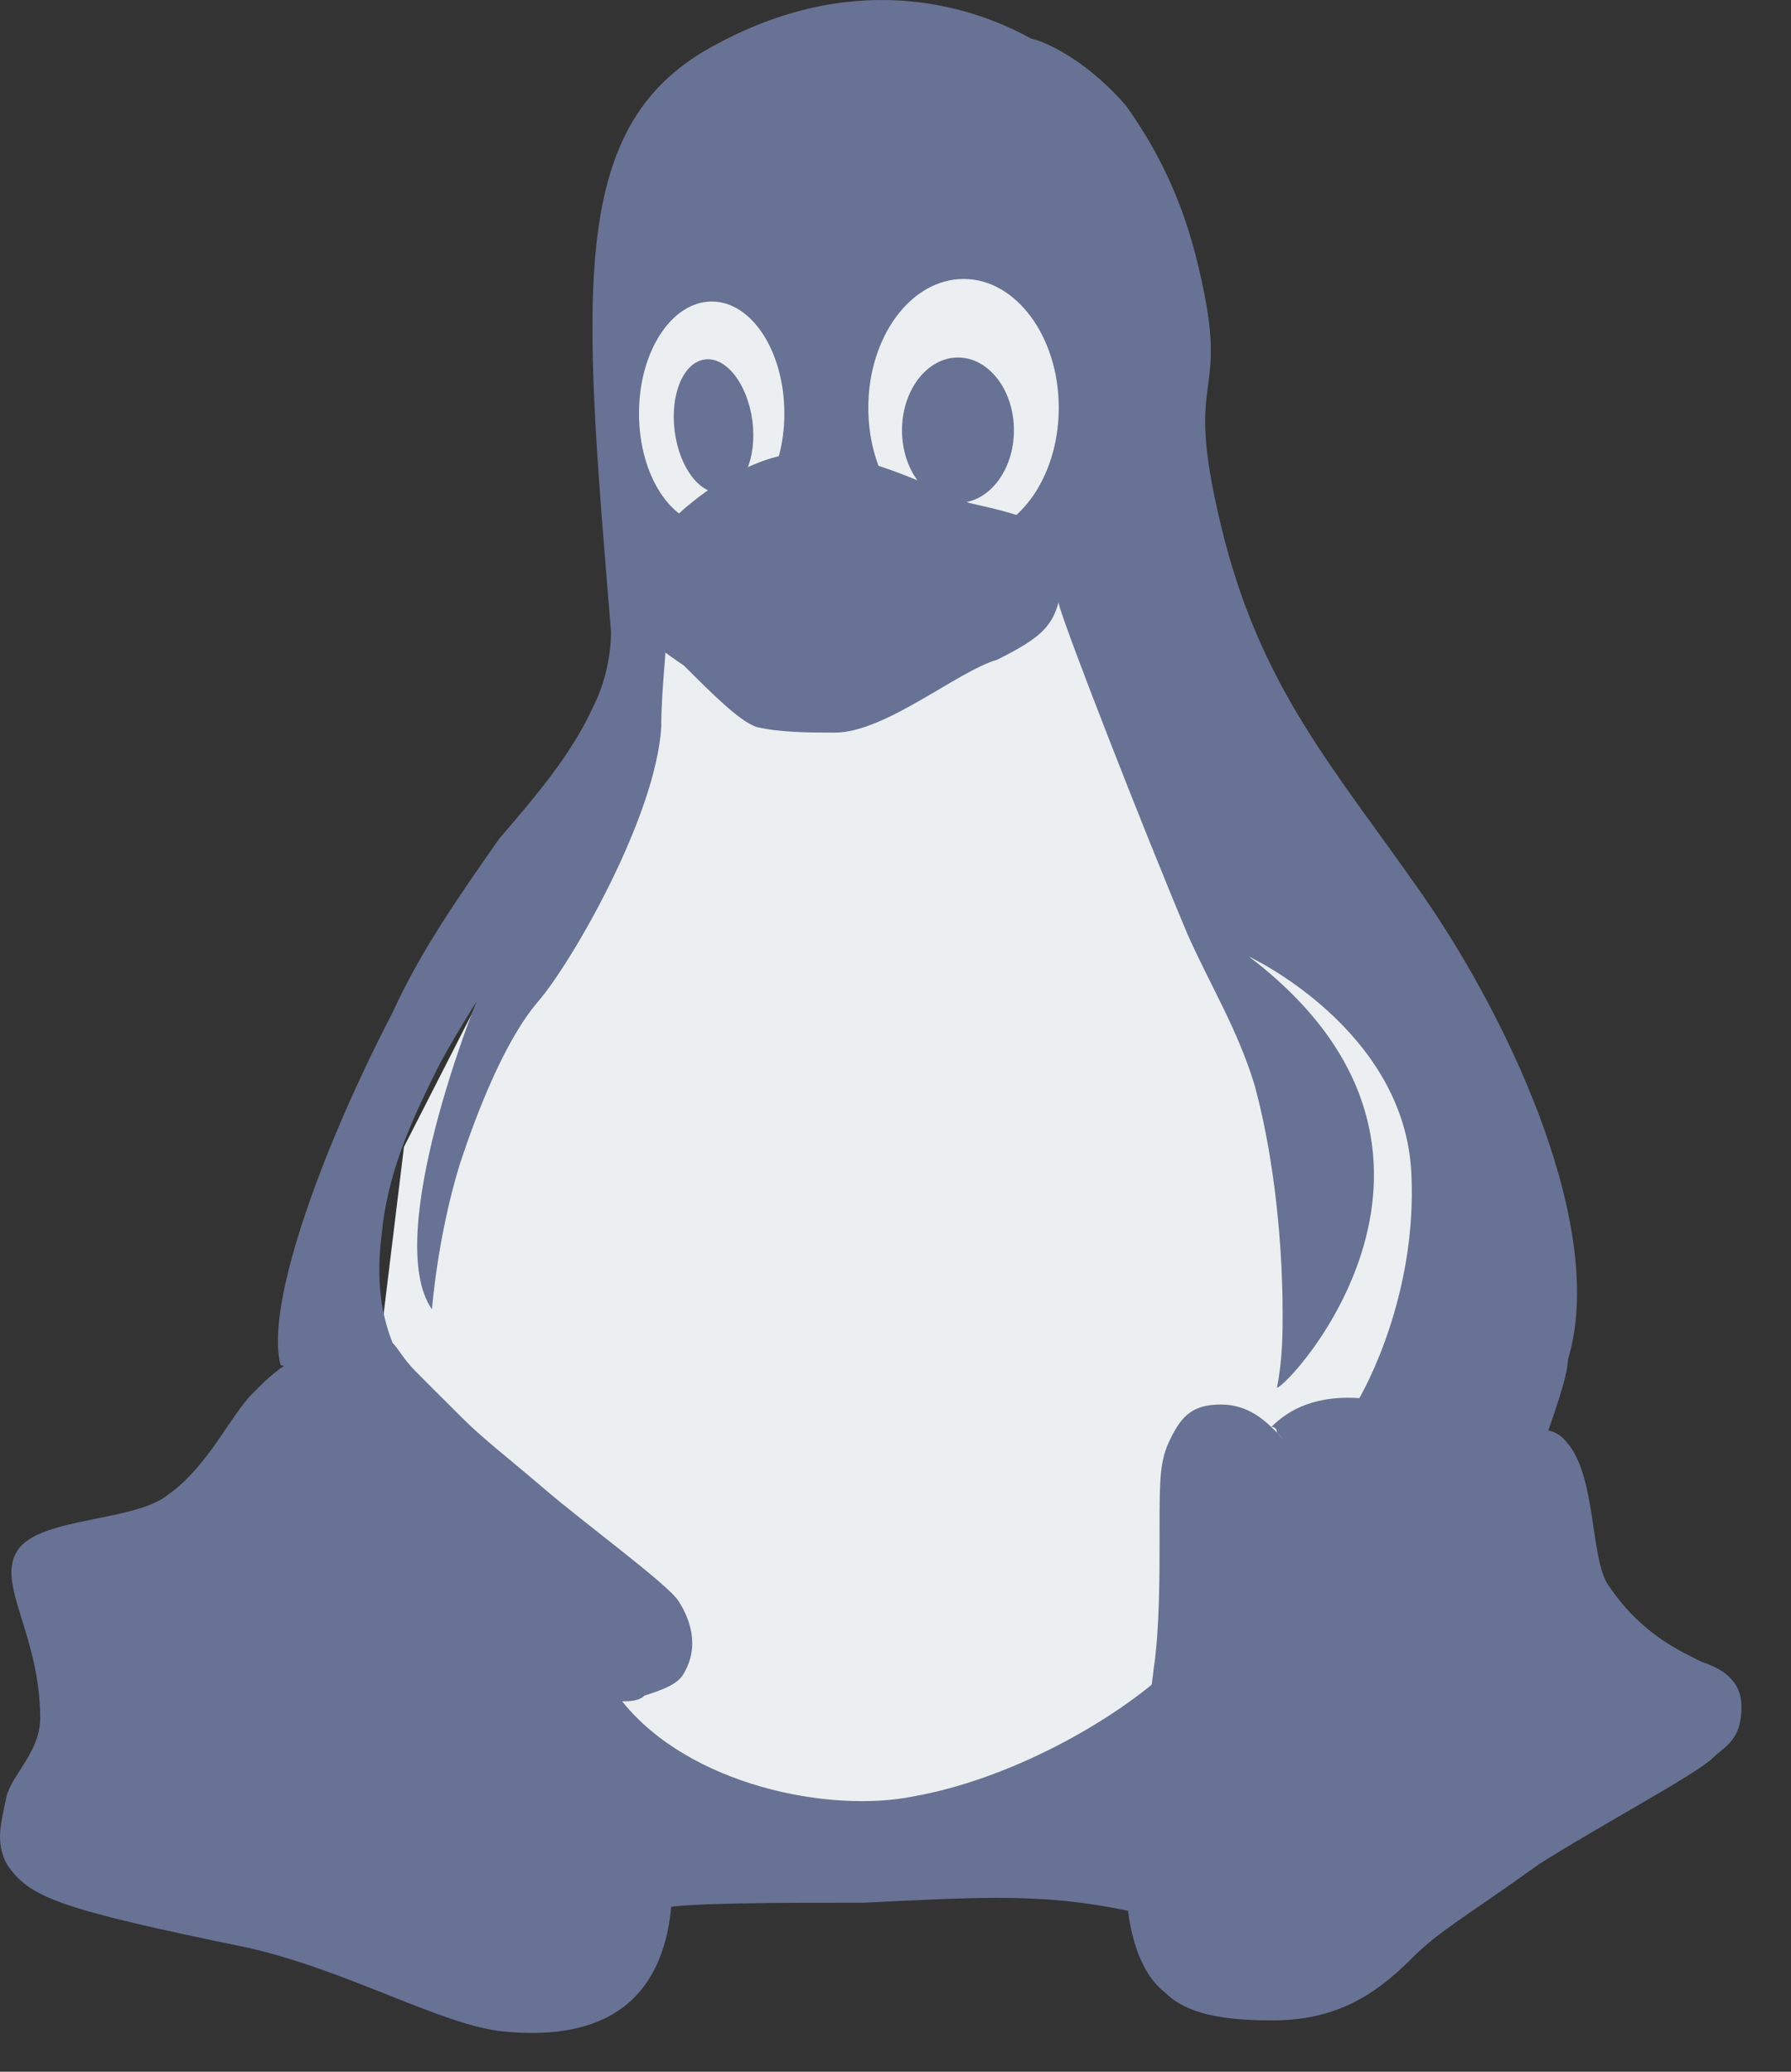 <svg xmlns="http://www.w3.org/2000/svg" xmlns:xlink="http://www.w3.org/1999/xlink" width="100%" height="100%" version="1.1" viewBox="0 0 32 37" xml:space="preserve" style="fill-rule:evenodd;clip-rule:evenodd;stroke-linejoin:round;stroke-miterlimit:1.414"><rect x="0" y="0" width="32" height="37" fill="#333333" stroke="none"/><g><path d="M20.102,16.199L20.199,18.5L18.602,21.5L16.102,26.398L15.602,30.5L17.398,36.301L21.5,38.602L27.699,38.602L33.5,34.199L36.102,27.301L30.102,20L28.398,15.898L20.102,16.199Z" transform="matrix(1,0,0,1,-8.884,-5.916)" style="fill:#eceff1;fill-rule:nonzero"/></g><g><path d="M34.301,21.898C32.699,19.602 31.398,18.199 30.699,15.301C30,12.398 30.898,13.199 30.301,10.699C30,9.398 29.5,8.5 29,7.801C28.398,7.102 27.699,6.699 27.301,6.602C26.398,6.102 24.301,5.301 21.699,6.699C19,8.102 19.301,11.102 19.801,17.199C19.801,17.602 19.699,18.102 19.5,18.5C19.102,19.398 18.398,20.199 17.801,20.898C17.102,21.898 16.398,22.898 15.898,24C14.699,26.301 13.602,29.199 13.898,30.301C14.398,30.199 20.699,39.801 20.699,40C21.102,39.898 22.801,39.898 24.301,39.898C26.398,39.801 27.602,39.699 29.301,40.102C29.301,39.801 29.199,39.5 29.199,39.199C29.199,38.602 29.301,38.102 29.398,37.398C29.5,36.898 29.602,36.398 29.699,35.801C28.699,36.699 26.898,37.699 25.199,38C23.699,38.301 21.199,37.801 20,36.301C20.102,36.301 20.301,36.301 20.398,36.199C20.699,36.102 21,36 21.102,35.801C21.398,35.301 21.199,34.801 21,34.5C20.801,34.199 19.301,33.102 18.602,32.5C17.898,31.898 17.5,31.602 17.102,31.199C17.102,31.199 16.5,30.602 16.301,30.398C16.102,30.199 16,30 15.898,29.898C15.699,29.398 15.602,28.801 15.699,28C15.801,26.898 16.199,26 16.699,25C16.898,24.602 17.398,23.801 17.398,23.801C17.398,23.801 15.699,28 16.602,29.301C16.602,29.301 16.699,28 17.102,26.699C17.398,25.801 17.898,24.5 18.5,23.801C19.102,23.102 20.602,20.5 20.699,18.898C20.699,18.199 20.801,17.5 20.801,17C20.398,16.602 27.398,15.602 27.801,16.699C27.898,17.102 29.301,20.699 30.102,22.602C30.5,23.5 31,24.301 31.301,25.301C31.602,26.398 31.801,27.898 31.801,29.398C31.801,29.699 31.801,30.199 31.699,30.699C31.898,30.699 35.801,26.5 31.199,23C31.199,23 34,24.301 34.102,26.898C34.199,29 33.301,30.699 33.102,31C33.199,31 35.199,31.898 35.301,31.898C35.699,31.898 36.5,31.602 36.5,31.602C36.602,31.301 36.898,30.5 36.898,30.199C37.602,27.898 35.898,24.199 34.301,21.898Z" transform="matrix(1,0,0,1,-8.884,-5.916)" style="fill:#677294;fill-rule:nonzero"/></g><g><path d="M22.898,13.301C22.898,12.195 22.316,11.301 21.602,11.301C20.883,11.301 20.301,12.195 20.301,13.301C20.301,14.406 20.883,15.301 21.602,15.301C22.316,15.301 22.898,14.406 22.898,13.301Z" transform="matrix(1,0,0,1,-8.884,-5.916)" style="fill:#eceff1;fill-rule:nonzero"/></g><g><path d="M27.801,13.199C27.801,11.93 27.039,10.898 26.102,10.898C25.16,10.898 24.398,11.93 24.398,13.199C24.398,14.469 25.16,15.5 26.102,15.5C27.039,15.5 27.801,14.469 27.801,13.199Z" transform="matrix(1,0,0,1,-8.884,-5.916)" style="fill:#eceff1;fill-rule:nonzero"/></g><g><path d="M21.48,12.336C21.098,12.383 20.855,12.953 20.938,13.613C21.02,14.27 21.398,14.762 21.781,14.715C22.164,14.668 22.41,14.094 22.328,13.438C22.242,12.781 21.863,12.285 21.48,12.336Z" transform="matrix(1,0,0,1,-8.884,-5.916)" style="fill:#677294;fill-rule:nonzero"/></g><g><path d="M27,13.602C27,12.883 26.551,12.301 26,12.301C25.449,12.301 25,12.883 25,13.602C25,14.316 25.449,14.898 26,14.898C26.551,14.898 27,14.316 27,13.602Z" transform="matrix(1,0,0,1,-8.884,-5.916)" style="fill:#677294;fill-rule:nonzero"/></g><g><path d="M39.301,35.602C38.898,35.398 38.199,35.102 37.602,34.199C37.301,33.699 37.398,32.301 36.898,31.699C36.602,31.301 36.199,31.5 36.102,31.5C35.199,31.699 33.102,33.102 31.699,31.5C31.5,31.301 31.199,31 30.699,31C30.199,31 30,31.199 29.801,31.602C29.602,32 29.602,32.301 29.602,33.301C29.602,34.102 29.602,35 29.5,35.699C29.301,37.398 29,38.398 29,39.398C29,40.5 29.301,41.199 29.699,41.5C30,41.801 30.5,42 31.602,42C32.699,42 33.398,41.602 34.102,40.898C34.602,40.398 35,40.199 36.398,39.199C37.5,38.5 39.199,37.602 39.5,37.301C39.699,37.102 40,37 40,36.398C40,35.898 39.602,35.699 39.301,35.602Z" transform="matrix(1,0,0,1,-8.884,-5.916)" style="fill:#677294;fill-rule:nonzero"/></g><g><path d="M19.199,35.898C18.199,34.301 18.102,34 17.398,33C16.801,32 15.5,30.102 14.699,30.102C14.102,30.102 13.801,30.398 13.398,30.801C13,31.199 12.602,32.102 11.898,32.602C11.301,33.102 9.602,33 9.199,33.602C8.801,34.199 9.602,35.102 9.602,36.602C9.602,37.199 9.102,37.602 9,38C8.898,38.5 8.801,38.801 9,39.199C9.398,39.801 9.898,40 13.301,40.699C15.102,41.102 16.801,42.102 17.898,42.199C19,42.301 20.898,42.199 20.898,39.5C21,37.898 20.102,37.5 19.199,35.898Z" transform="matrix(1,0,0,1,-8.884,-5.916)" style="fill:#677294;fill-rule:nonzero"/></g><g><path d="M21.102,17.801C20.5,17.398 20,17 20,16.398C20,15.801 20.398,15.602 21,15.102C21.102,15 22.199,14 23.301,14C24.398,14 25.699,14.699 26.199,14.898C27.102,15.102 28,15.301 27.898,16C27.801,17 27.699,17.199 26.699,17.699C26,17.898 24.699,19 23.801,19C23.398,19 22.801,19 22.398,18.898C22.102,18.801 21.602,18.301 21.102,17.801Z" transform="matrix(1,0,0,1,-8.884,-5.916)" style="fill:#677294;fill-rule:nonzero"/></g><g><path d="M20.898,17C21.102,17.199 21.398,17.398 21.699,17.5C21.898,17.602 22.199,17.699 22.199,17.699C22.602,17.699 22.898,17.699 23.102,17.699C23.602,17.699 24.301,17.5 25,17.102C25.699,16.801 25.801,16.602 26.301,16.398C26.801,16.102 27.301,15.801 27.102,15.699C26.898,15.602 26.699,15.699 26,16.102C25.398,16.5 24.898,16.699 24.301,17C24,17.102 23.602,17.301 23.301,17.301C23,17.301 22.699,17.301 22.398,17.301C22.102,17.301 21.898,17.199 21.602,17.102C21.398,17 21.301,16.898 21.199,16.898C21,16.801 20.602,16.398 20.398,16.301C20.398,16.301 20.199,16.301 20.301,16.398C20.602,16.699 20.699,16.801 20.898,17Z" transform="matrix(1,0,0,1,-8.884,-5.916)" style="fill:#677294;fill-rule:nonzero"/></g><g><path d="M23.898,14.801C24,15 24.199,15 24.301,15.102C24.398,15.199 24.5,15.199 24.5,15.199C24.602,15.102 24.5,14.898 24.398,14.898C24.398,14.699 23.898,14.699 23.898,14.801Z" transform="matrix(1,0,0,1,-8.884,-5.916)" style="fill:#677294;fill-rule:nonzero"/></g><g><path d="M22.301,15C22.301,15.102 22.5,15.199 22.5,15.102C22.602,15 22.699,14.898 22.801,14.898C23,14.801 22.898,14.699 22.602,14.699C22.398,14.801 22.398,14.898 22.301,15Z" transform="matrix(1,0,0,1,-8.884,-5.916)" style="fill:#677294;fill-rule:nonzero"/></g><g><path d="M32,32.699C32,32.801 32,32.898 32,33C32.199,33.398 32.699,33.5 33.102,33.5C33.699,33.5 34.301,33.102 34.602,32.699C34.602,32.602 34.699,32.5 34.801,32.398C35,32.102 35.102,31.898 35.199,31.801C35.199,31.801 35.102,31.699 35.102,31.602C35,31.398 34.699,31.199 34.301,31.102C34,31 33.5,30.898 33.301,30.898C32.398,30.801 31.898,31.102 31.602,31.398C31.602,31.398 31.699,31.398 31.699,31.5C31.898,31.699 32,31.898 32,32.199C32.102,32.398 32,32.5 32,32.699Z" transform="matrix(1,0,0,1,-8.884,-5.916)" style="fill:#677294;fill-rule:nonzero"/></g></svg>